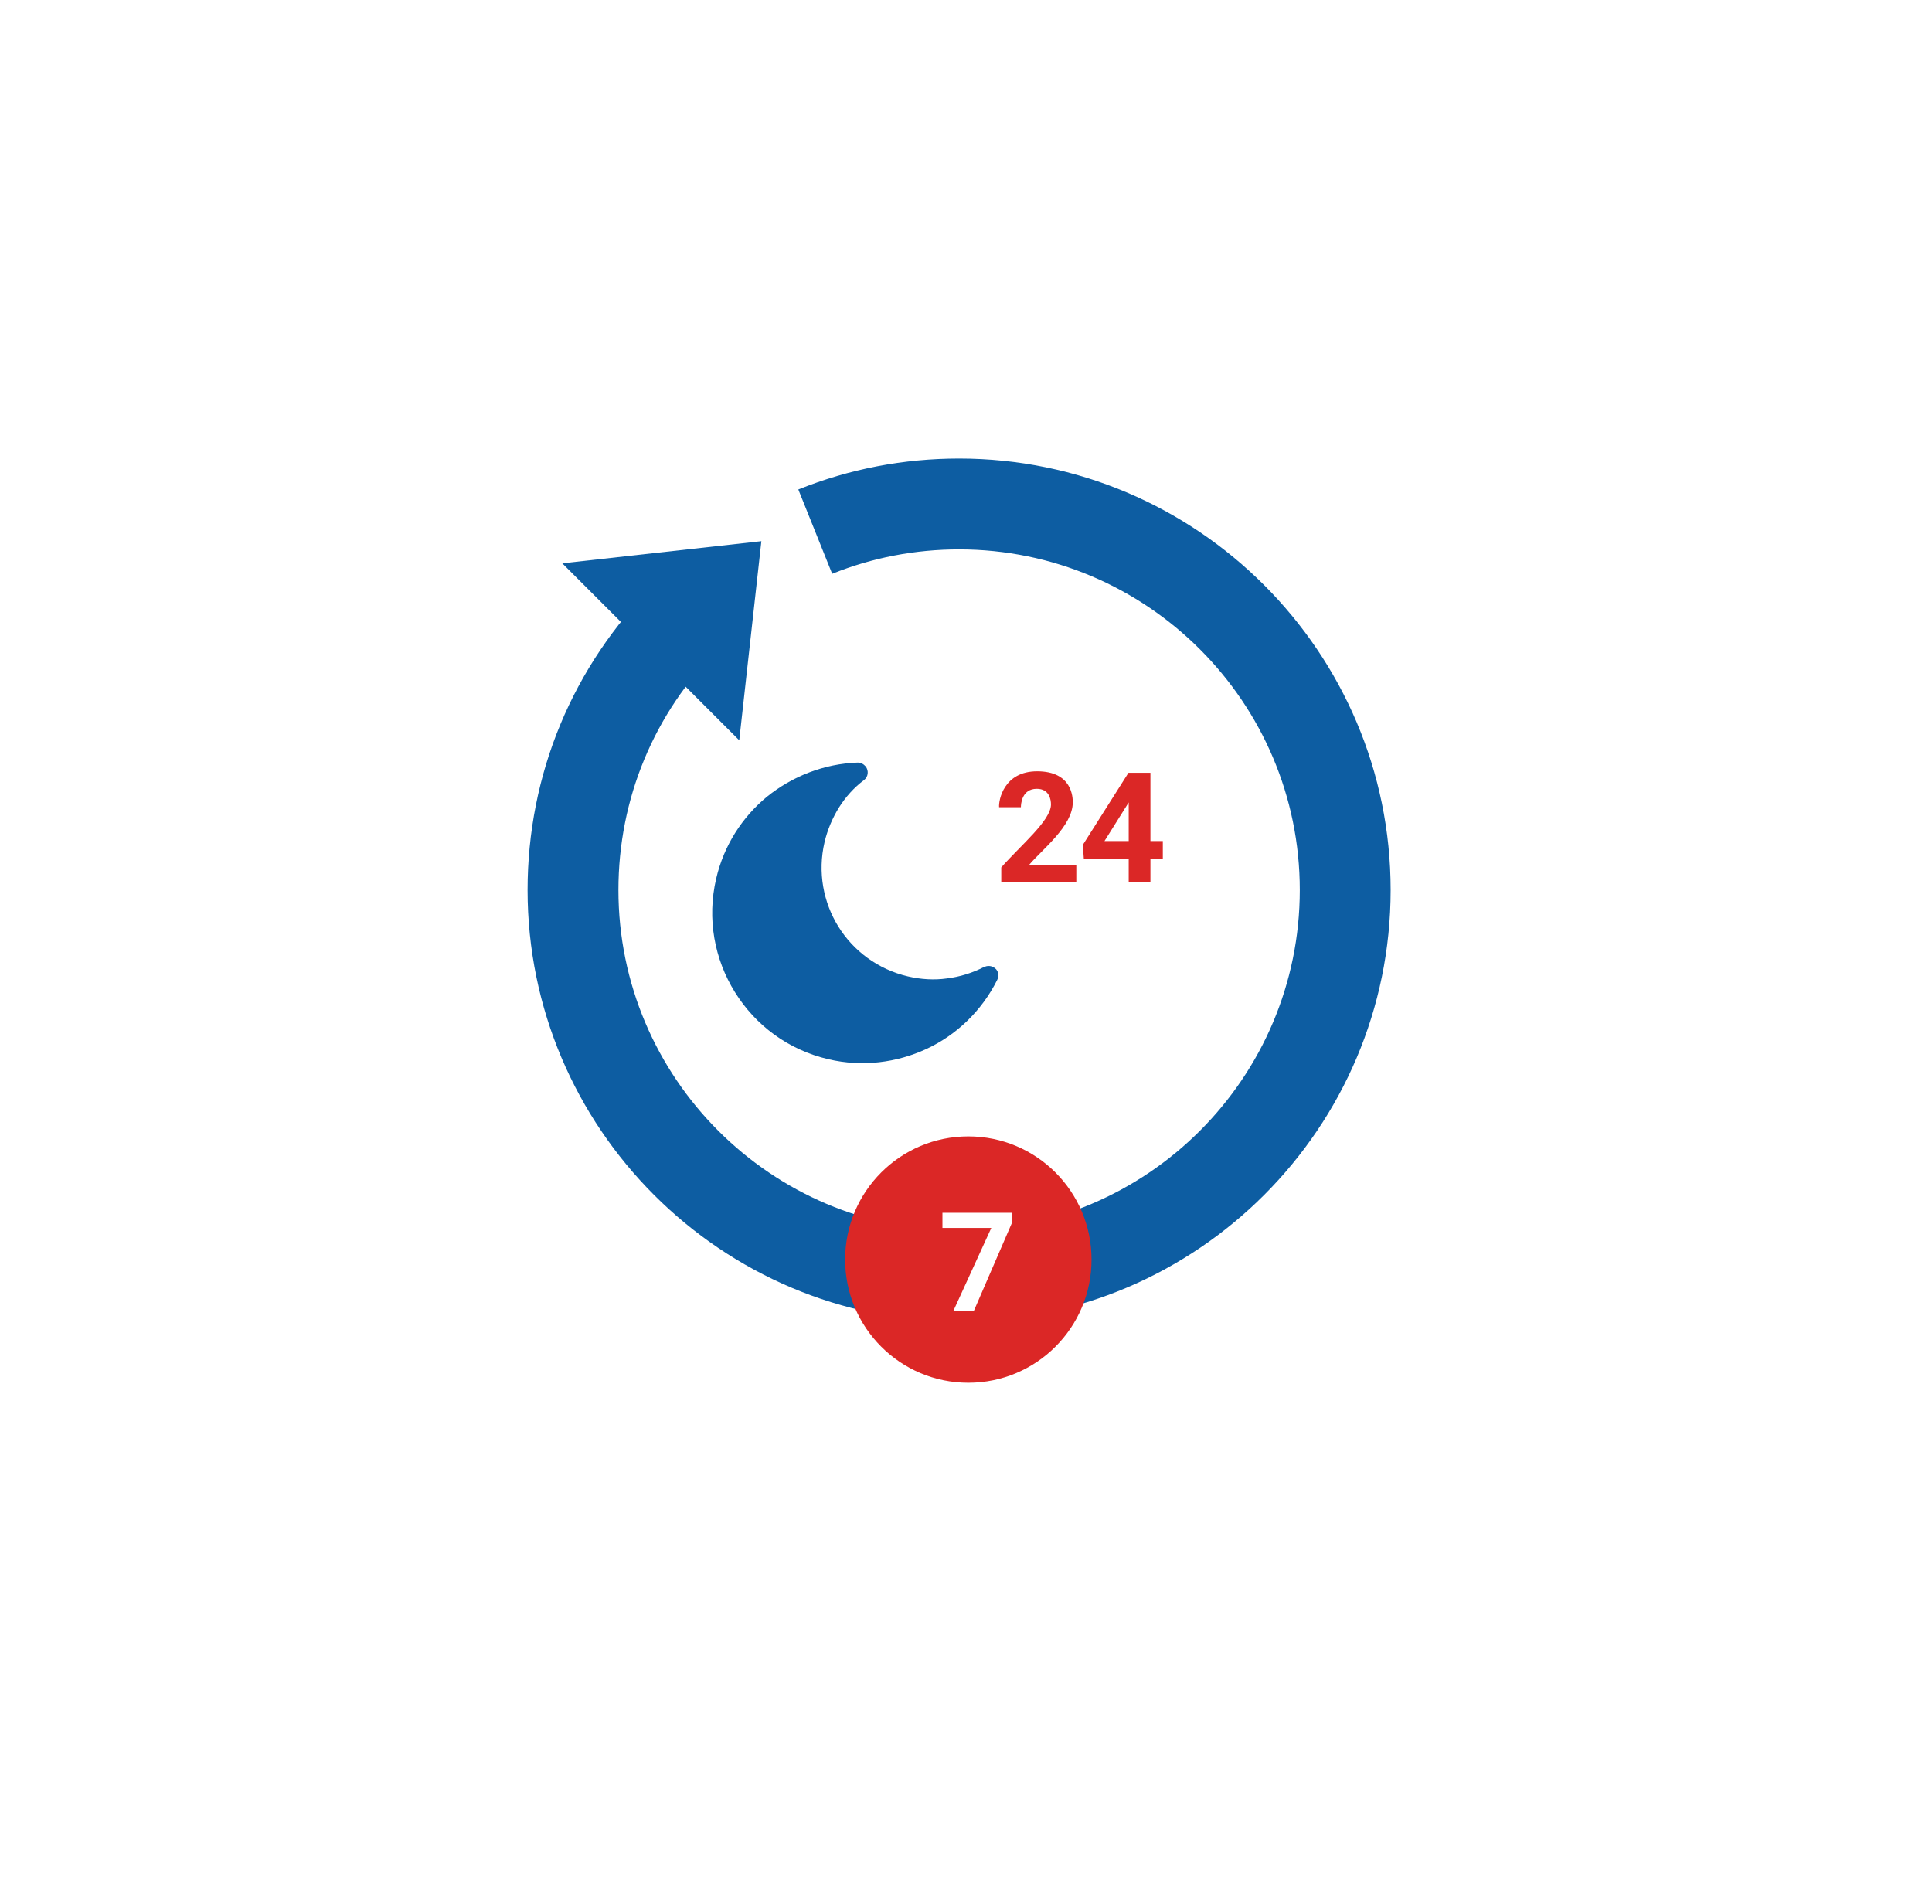 <svg width="140" height="138" viewBox="0 0 140 138" fill="none" xmlns="http://www.w3.org/2000/svg">
<g filter="url(#filter0_d_842_58)">
<path d="M116.428 6.289C78.952 -4.44 43.266 0.552 21.607 6.57C16.174 8.079 11.801 12.109 10.116 17.491C1.047 46.453 2.917 86.78 10.162 112.545C11.795 118.351 16.487 122.703 22.329 124.198C59.714 133.766 96.229 129.862 117.219 124.186C122.567 122.739 126.796 118.704 128.521 113.439C139.744 79.182 134.338 40.393 128.31 18.274C126.727 12.464 122.216 7.946 116.428 6.289Z" fill="white"/>
</g>
<path d="M53.569 53.648L40.744 40.822L55.172 39.218L53.569 53.648Z" fill="#0D5DA2"/>
<path d="M69.5 33.229C65.475 33.229 61.554 33.983 57.849 35.472L60.303 41.582C63.225 40.408 66.319 39.813 69.5 39.813C83.113 39.813 94.188 50.887 94.188 64.5C94.188 78.113 83.113 89.188 69.5 89.188C55.888 89.188 44.813 78.113 44.813 64.5C44.813 57.889 47.392 51.679 52.074 47.013L47.428 42.35C41.495 48.261 38.23 56.128 38.23 64.5C38.23 81.743 52.257 95.771 69.5 95.771C86.744 95.771 100.771 81.743 100.771 64.5C100.771 47.257 86.744 33.229 69.5 33.229Z" fill="#0D5DA2"/>
<path d="M77.993 63.936H72.555V62.858C73.995 61.229 76.157 59.451 76.157 58.298C76.157 57.945 76.038 57.164 75.127 57.164C74.025 57.164 73.978 58.306 73.978 58.499H72.398C72.354 57.991 72.736 55.895 75.154 55.895C77.705 55.895 77.737 57.797 77.737 58.145C77.737 59.863 75.524 61.549 74.582 62.667H77.993V63.936Z" fill="#DB2726"/>
<path d="M83.364 60.95H84.262V62.219H83.364V63.935H81.79V62.219H78.537L78.466 61.228L81.773 56.003H83.364V60.95ZM80.035 60.95H81.79V58.15L80.035 60.95Z" fill="#DB2726"/>
<ellipse cx="70.169" cy="91.28" rx="8.927" ry="8.927" fill="#DB2726"/>
<path d="M73.317 87.891V88.647L70.568 95H69.084L71.833 88.989H68.293V87.891H73.317Z" fill="white"/>
<path d="M71.967 70.08C71.766 69.977 71.538 69.98 71.32 70.07C70.485 70.497 69.568 70.792 68.608 70.907C67.702 71.034 66.753 70.982 65.788 70.757C63.617 70.25 61.84 68.902 60.752 67.149C59.663 65.397 59.242 63.206 59.749 61.035C59.962 60.124 60.329 59.277 60.785 58.535C61.28 57.747 61.891 57.069 62.61 56.531C62.92 56.292 62.967 55.851 62.728 55.541C62.572 55.363 62.37 55.259 62.143 55.263C59.721 55.347 57.418 56.251 55.572 57.742C53.785 59.218 52.461 61.255 51.898 63.667C51.215 66.589 51.775 69.518 53.254 71.899C54.733 74.28 57.084 76.073 60.032 76.762C62.498 77.338 64.977 77.012 67.132 76.017C69.319 75.002 71.142 73.251 72.256 71.024C72.451 70.674 72.324 70.248 71.967 70.08Z" fill="#0D5DA2"/>
<defs>
<filter id="filter0_d_842_58" x="0" y="0" width="139.048" height="138" filterUnits="userSpaceOnUse" color-interpolation-filters="sRGB">
<feFlood flood-opacity="0" result="BackgroundImageFix"/>
<feColorMatrix in="SourceAlpha" type="matrix" values="0 0 0 0 0 0 0 0 0 0 0 0 0 0 0 0 0 0 127 0" result="hardAlpha"/>
<feOffset dy="4"/>
<feGaussianBlur stdDeviation="2"/>
<feComposite in2="hardAlpha" operator="out"/>
<feColorMatrix type="matrix" values="0 0 0 0 0 0 0 0 0 0 0 0 0 0 0 0 0 0 0.25 0"/>
<feBlend mode="normal" in2="BackgroundImageFix" result="effect1_dropShadow_842_58"/>
<feBlend mode="normal" in="SourceGraphic" in2="effect1_dropShadow_842_58" result="shape"/>
</filter>
</defs>
</svg>
